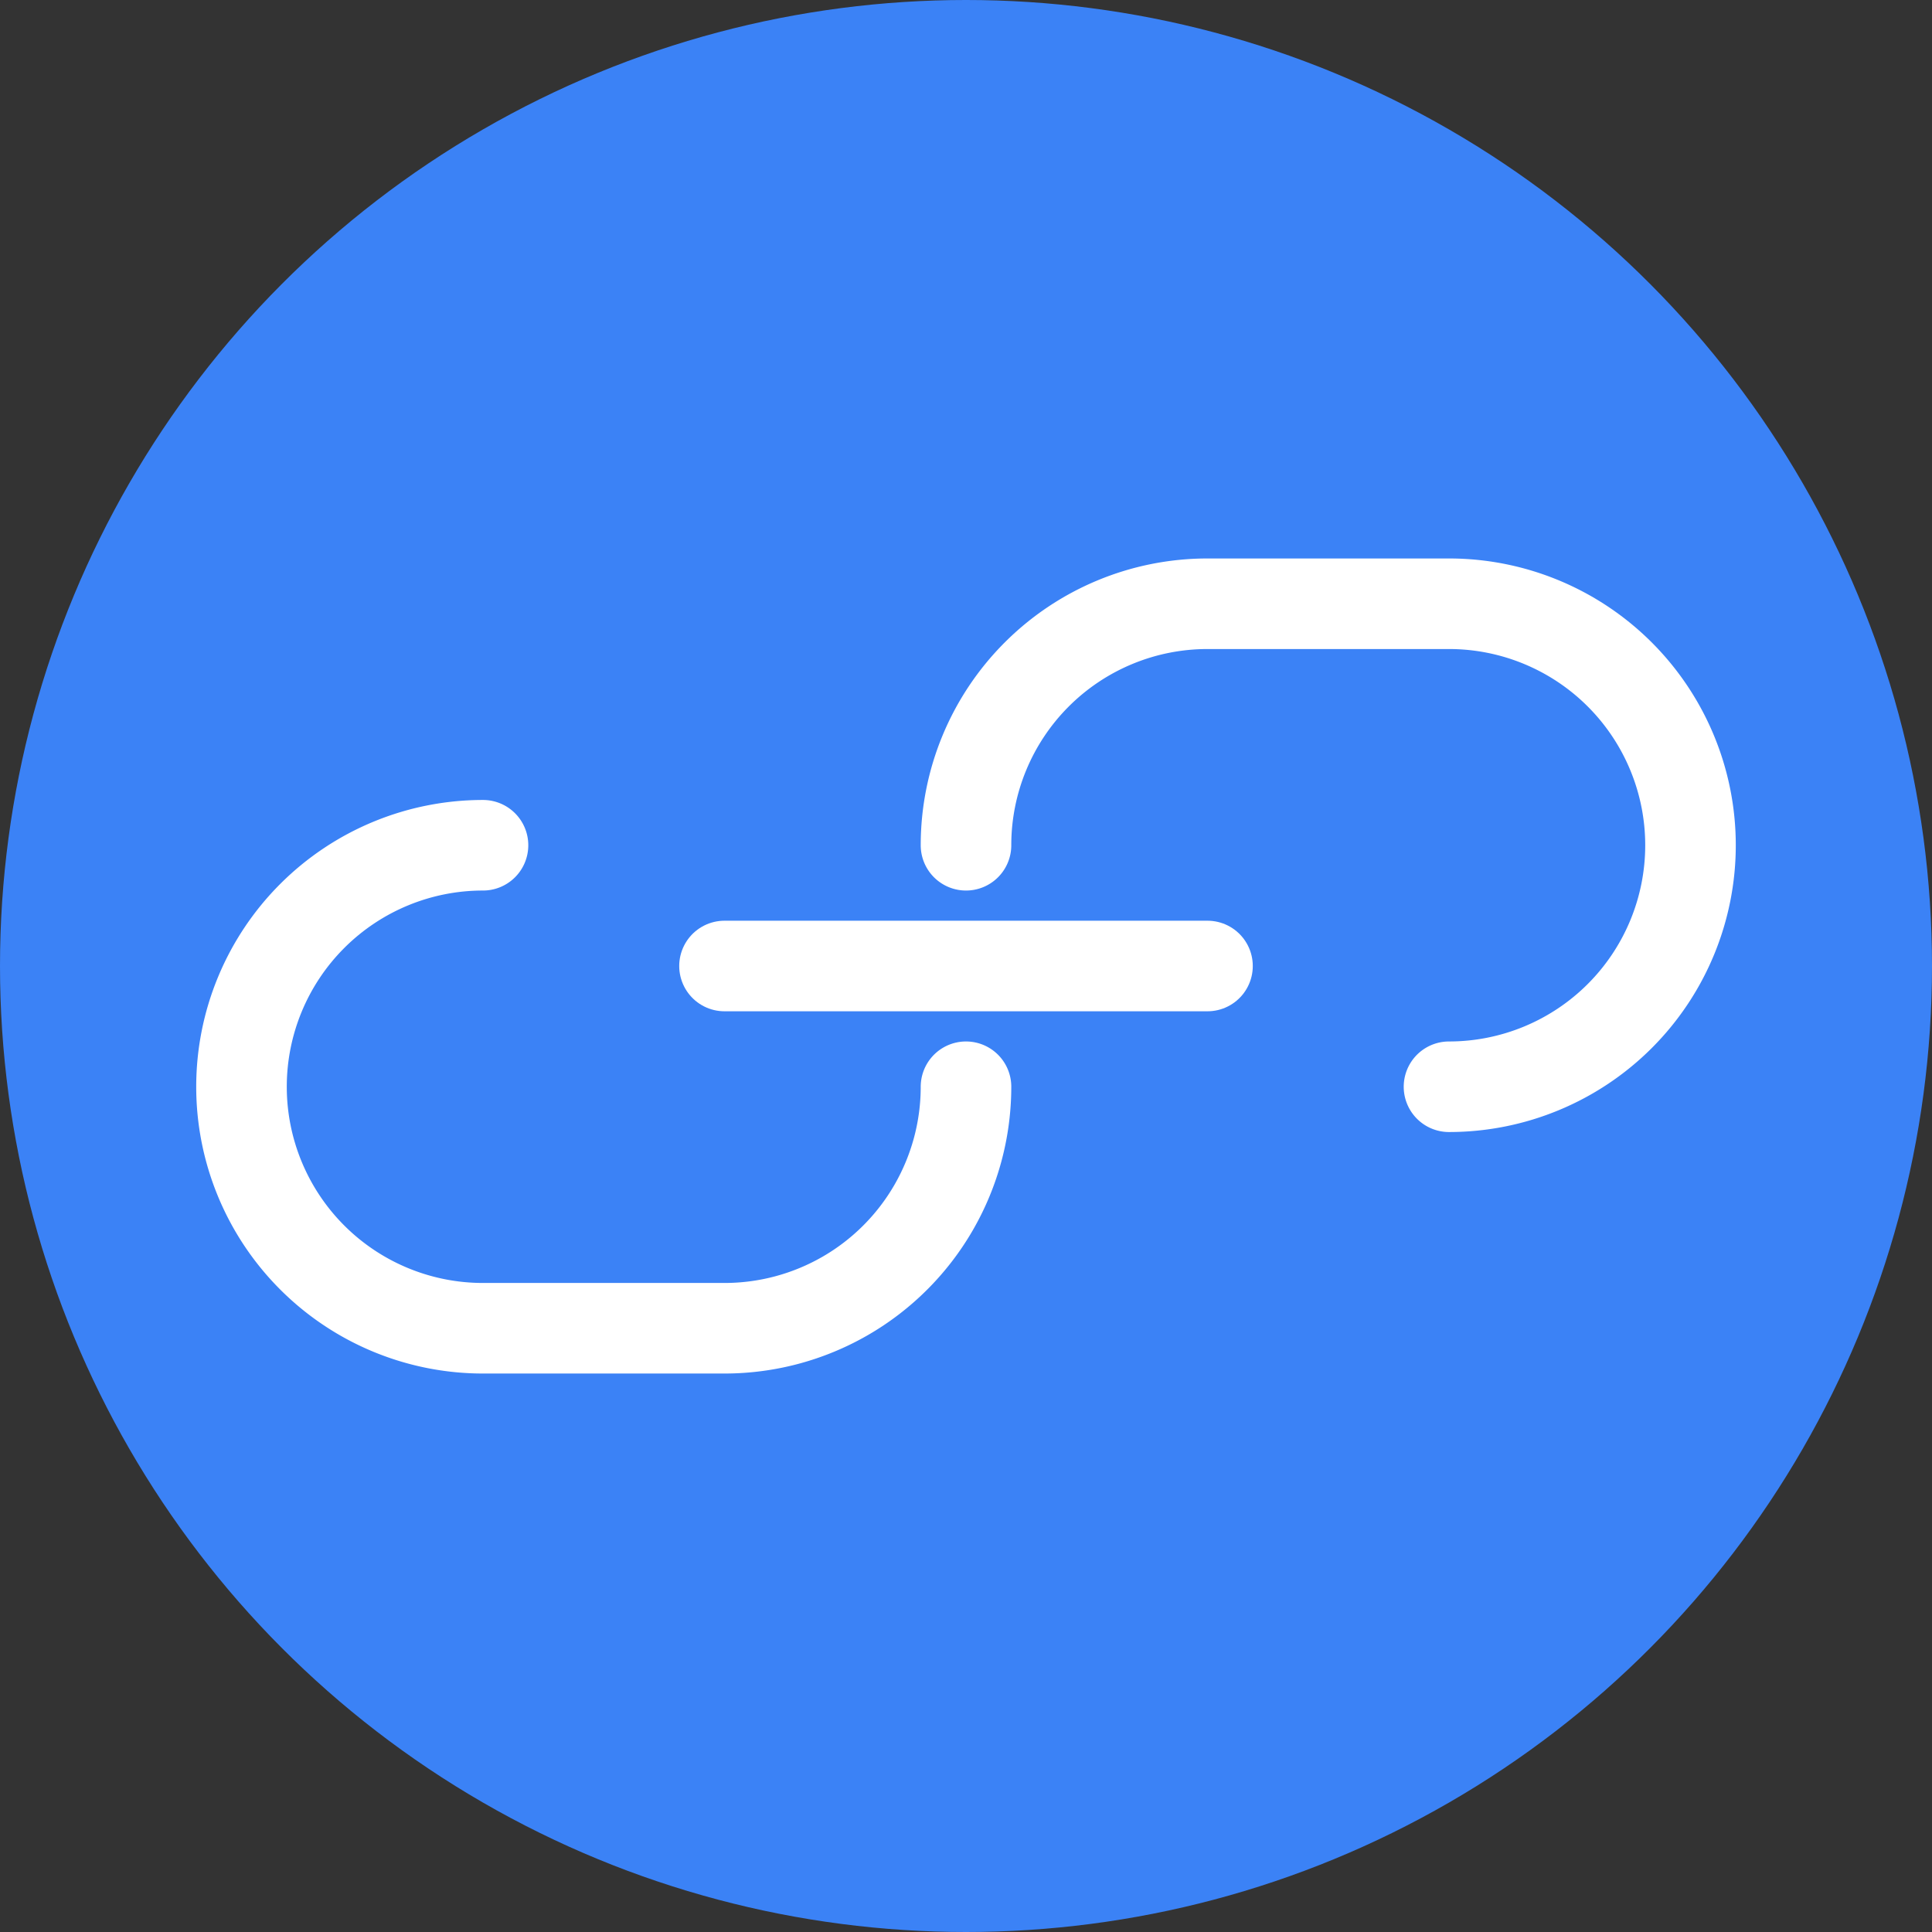 <svg xmlns="http://www.w3.org/2000/svg" viewBox="0 0 32 32" width="32" height="32">
  <rect x="0" y="0" width="32" height="32" fill="#333333" stroke="none"/>
  <!-- Background circle -->
  <circle cx="16" cy="16" r="16" fill="#3B82F6"/>
  
  <!-- Link chain icon -->
  <g fill="white" stroke="white" stroke-width="1.5">
    <!-- Left link -->
    <path d="M12 14a2 2 0 1 1 0 4 2 2 0 0 1 0-4z" opacity="0"/>
    <path d="M8 14a4 4 0 0 0 0 8h4a4 4 0 0 0 4-4" stroke-linecap="round" fill="none"/>
    
    <!-- Right link -->
    <path d="M20 18a2 2 0 1 1 0-4 2 2 0 0 1 0 4z" opacity="0"/>
    <path d="M24 18a4 4 0 0 0 0-8h-4a4 4 0 0 0-4 4" stroke-linecap="round" fill="none"/>
    
    <!-- Connection line -->
    <line x1="12" y1="16" x2="20" y2="16" stroke-linecap="round"/>
  </g>
</svg>